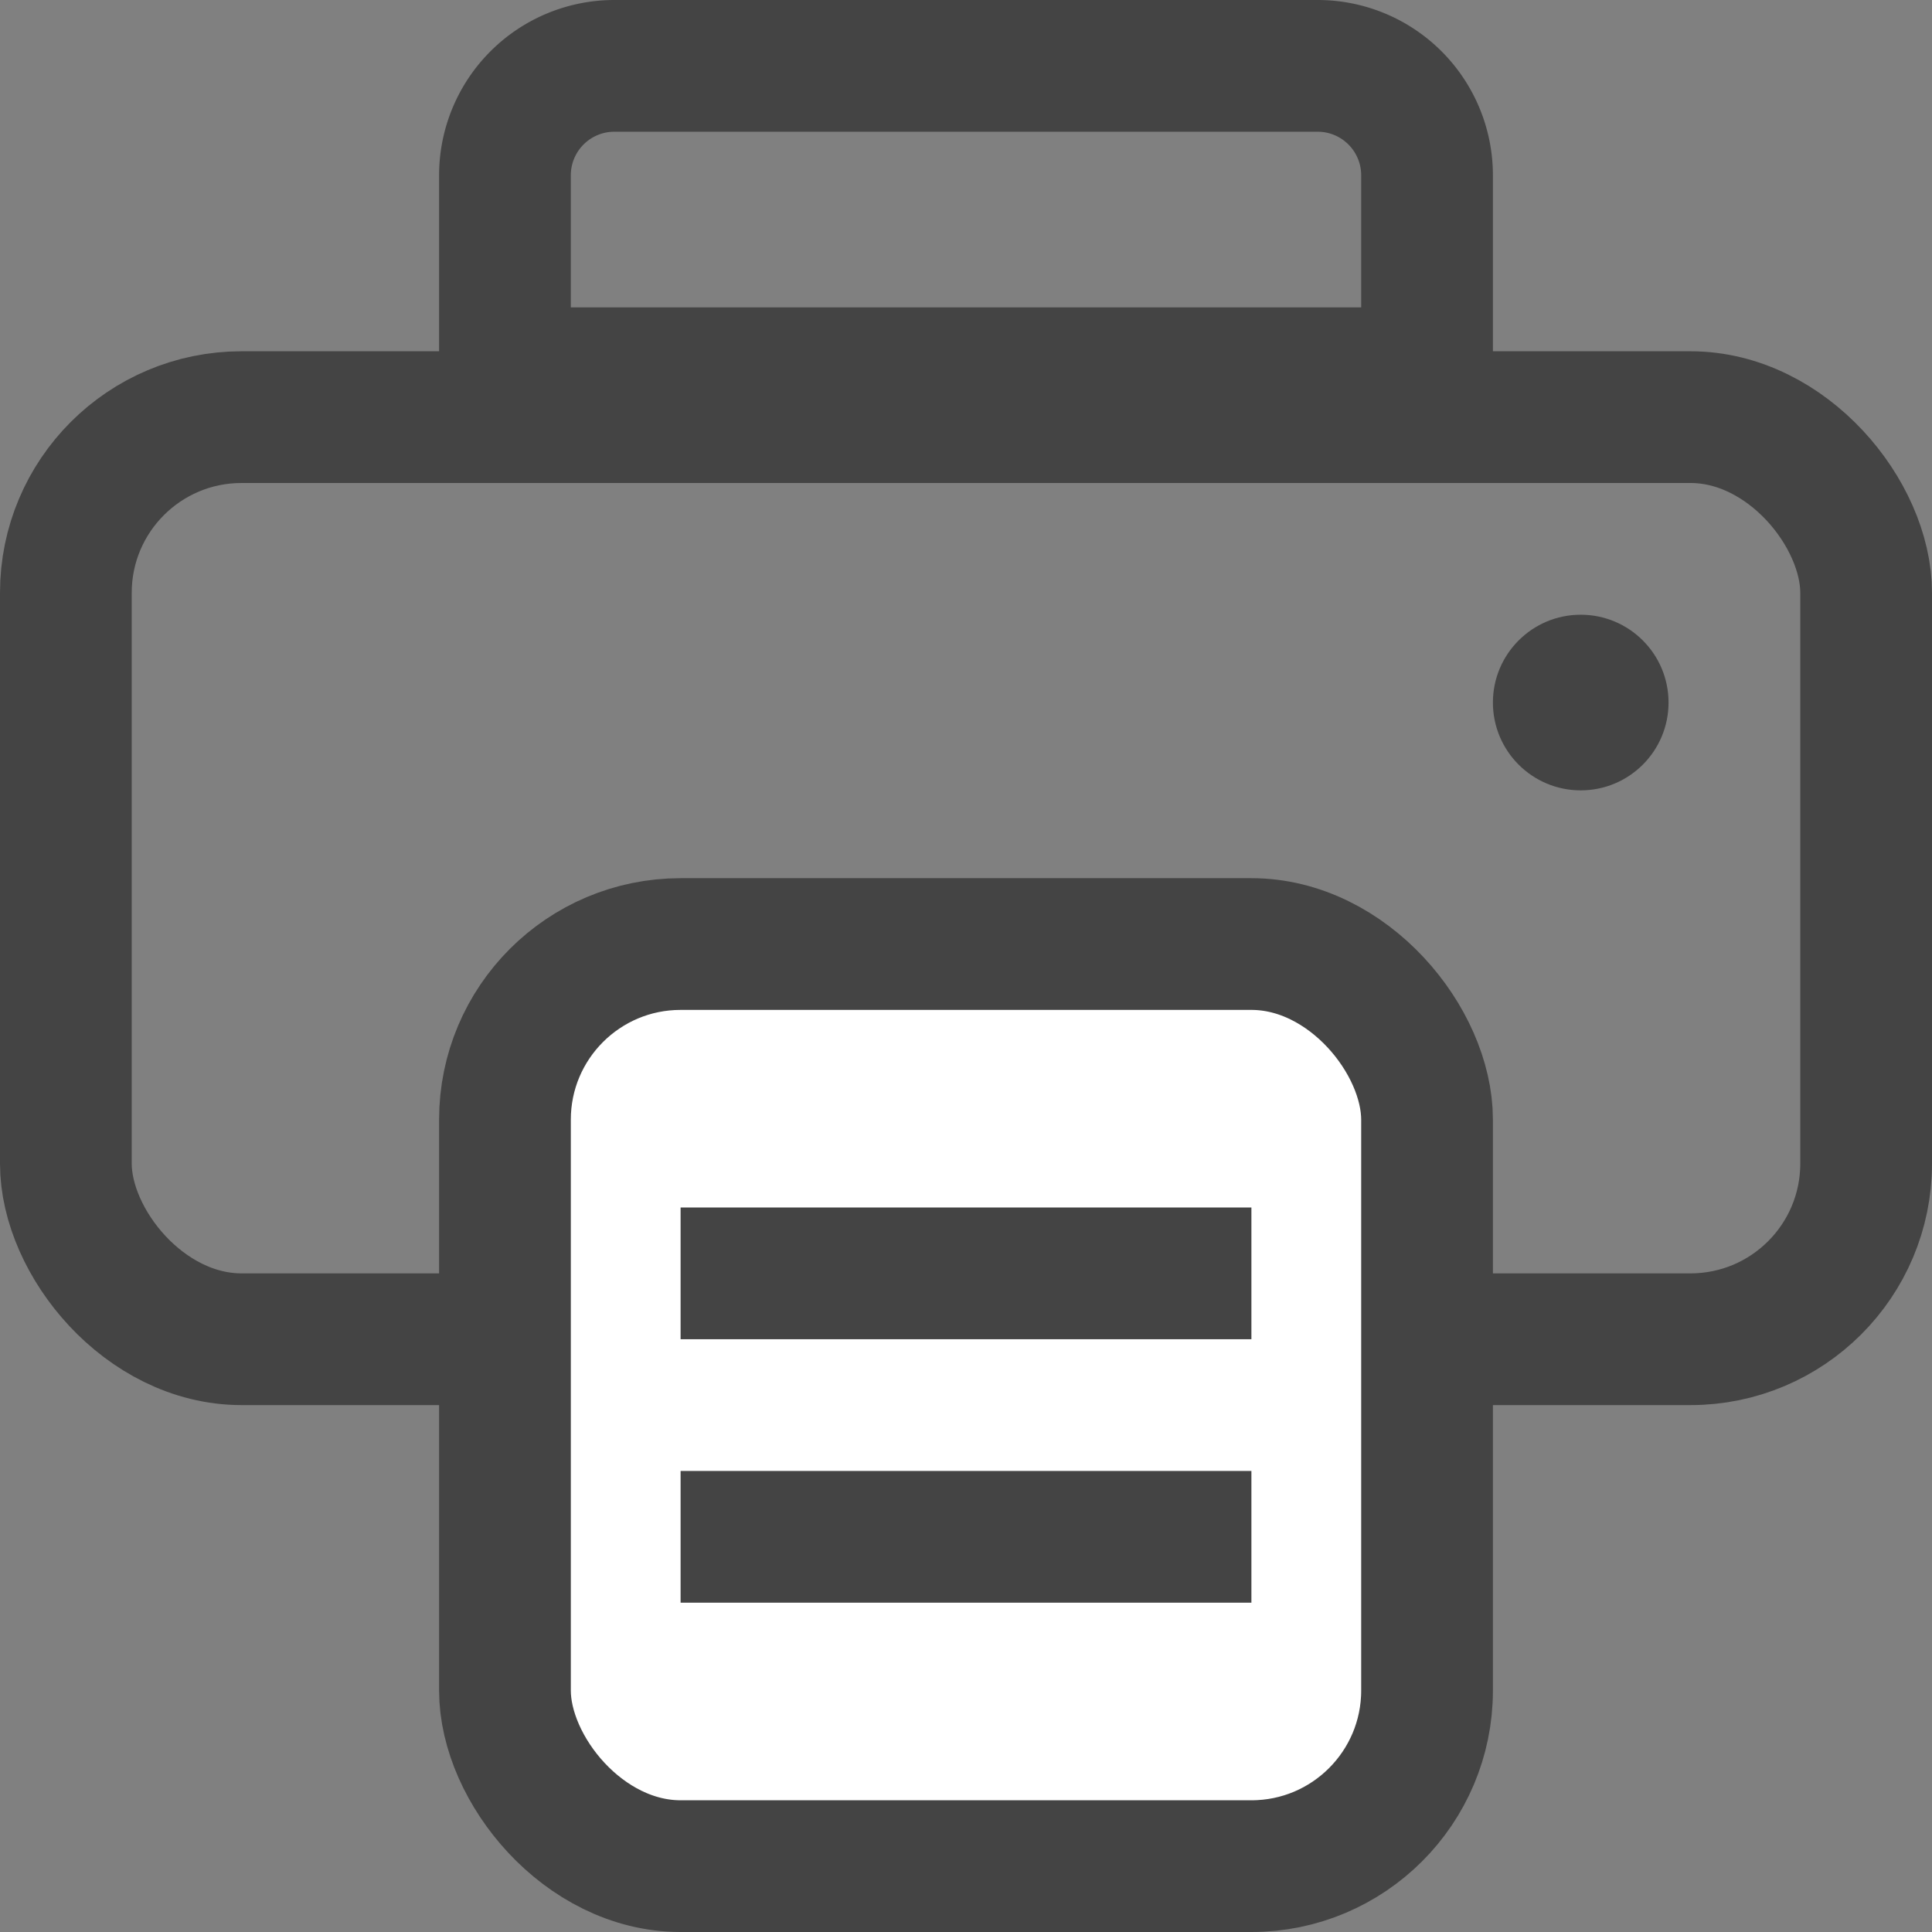 <svg width="22" height="22" viewBox="0 0 22 22" xmlns="http://www.w3.org/2000/svg">
    <rect x="0" y="0" width="22" height="22" fill="#808080" stroke="none"/>
    <g fill="none" fill-rule="evenodd">
        <rect stroke="#444" stroke-width="1.5" x=".75" y="4.75" width="20.5" height="10.5" rx="2"/>
        <rect stroke="#444" stroke-width="1.5" fill="#FFF" x="5.75" y="10.75" width="10.5" height="10.5" rx="2"/>
        <path d="M15 .75A1.246 1.246 0 0 1 16.25 2v2.25H5.75V2A1.246 1.246 0 0 1 7 .75z" stroke="#444" stroke-width="1.5"/>
        <circle fill="#444" cx="18" cy="8" r="1"/>
        <path stroke="#444" stroke-width="1.5" stroke-linecap="square" d="M8.5 14.5h5M8.5 17.5h5"/>
    </g>
</svg>
